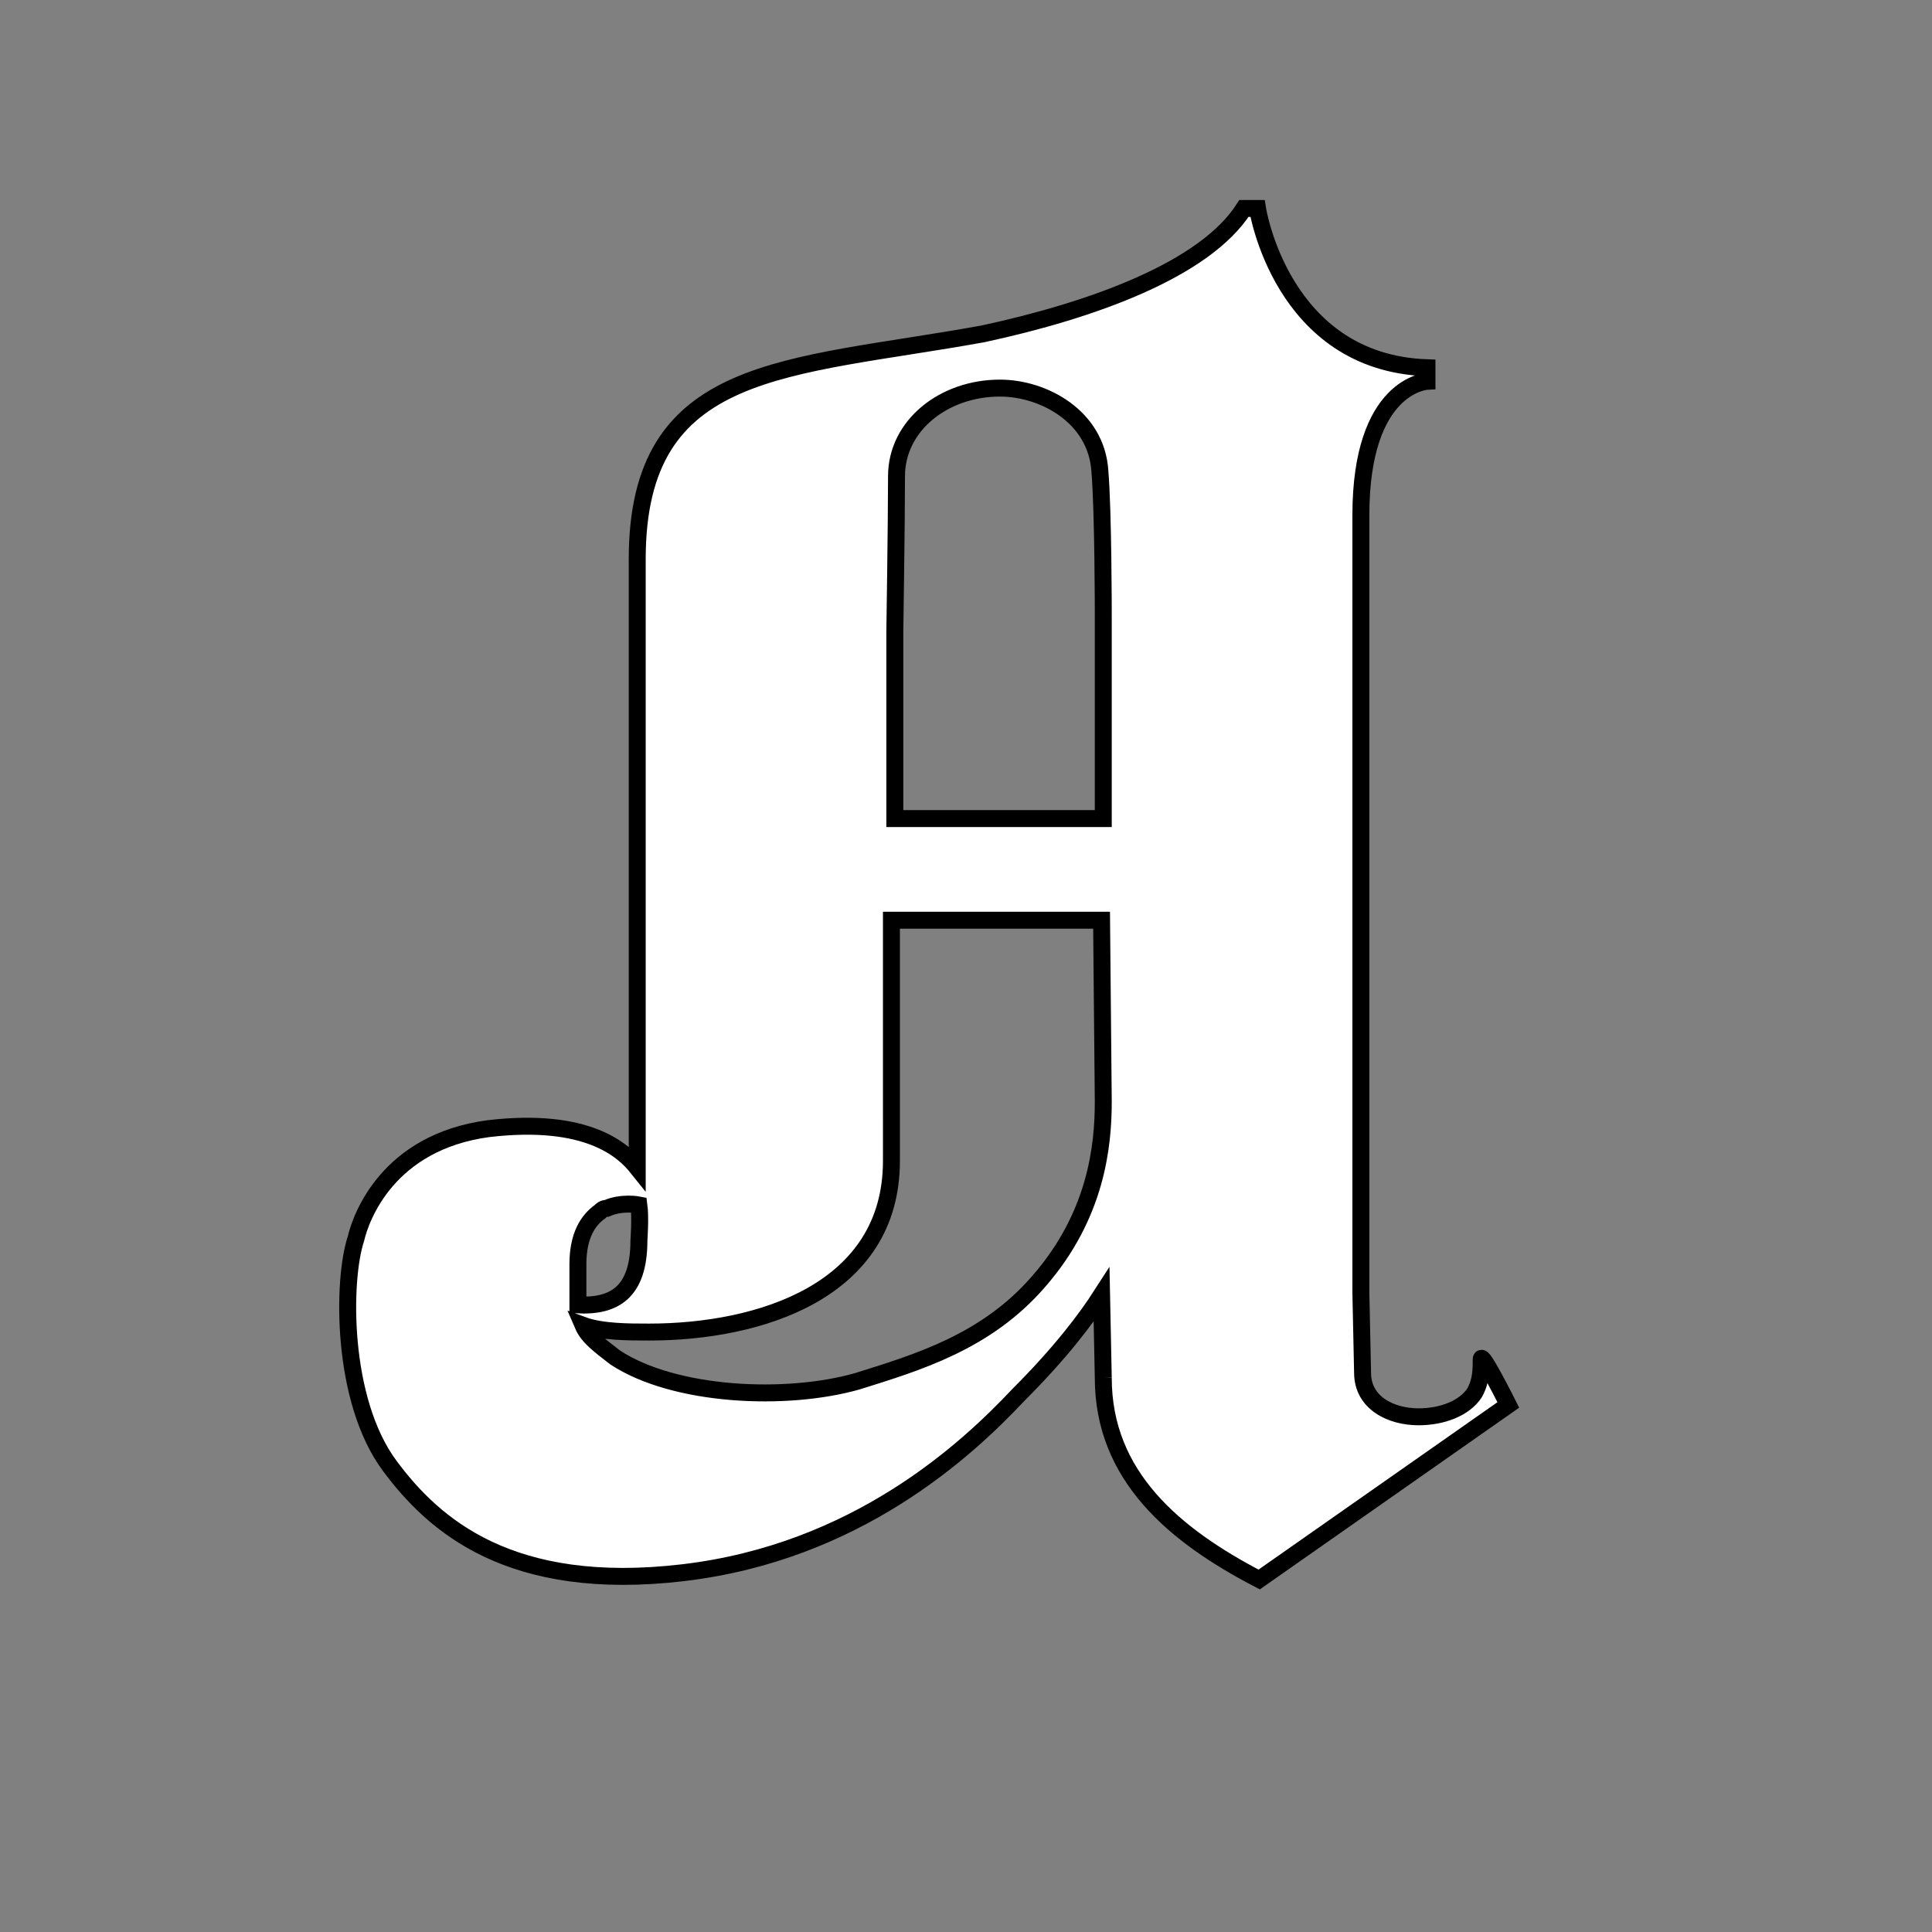 <?xml version="1.0" encoding="utf-8"?>
<!-- Generator: Adobe Illustrator 19.0.0, SVG Export Plug-In . SVG Version: 6.00 Build 0)  -->
<!DOCTYPE svg PUBLIC "-//W3C//DTD SVG 1.1//EN" "http://www.w3.org/Graphics/SVG/1.1/DTD/svg11.dtd">
<svg version="1.1" id="Layer_1" xmlns="http://www.w3.org/2000/svg" xmlns:xlink="http://www.w3.org/1999/xlink" x="0px" y="0px"
	 viewBox="0 0 114 114" style="enable-background:new 0 0 114 114;" xml:space="preserve">
<rect x="0" y="0" width="114" height="114" fill="#808080" stroke="none"/>
<style type="text/css">
	.st0{fill:#FFFFFF;stroke:#000000;}
</style>
<path id="path2478_1_" class="st0" d="M52.8,37.3c0,0,0.1-6.5,0.1-9.2c0-3,2.8-5.2,6.1-5.2c2.6,0,5.7,1.7,5.9,4.9
	c0.2,2.4,0.2,8.4,0.2,8.4v12.1H52.8V39V37.3z M34.1,74.6c0-1.7,0.6-2.6,1.3-3.1c0.1-0.1,0.2-0.2,0.4-0.2c0.9-0.4,1.9-0.2,1.9-0.2
	c0.1,0.7,0,2.1,0,2.1c0,3.1-1.5,3.9-3.6,3.8C34.1,76.2,34.1,74.6,34.1,74.6z M65.1,65c0,2.6-0.4,6.7-3.8,10.6
	c-3.1,3.6-7.2,4.8-10.7,5.9c-4.2,1.2-10.8,0.9-14.3-1.4c-0.9-0.7-1.6-1.2-1.9-1.9c1.1,0.4,2.7,0.4,3.9,0.4c6.5,0,14.3-2.4,14.3-10.1
	V55.7l0,0v-1.4H65L65.1,65L65.1,65z M65.1,81.3c0,5.8,4.2,9.3,9.2,11.9L89,82.9c0,0-1.6-3.2-1.6-2.7c0,0.6,0,1.3-0.4,2
	c-0.6,0.9-1.9,1.4-3.3,1.4c-1.6,0-3.3-0.8-3.3-2.6l-0.1-4.7l0,0V47.9l0,0c0,0,0-9.8,0-17.5s3.9-7.9,3.9-7.9v-0.8
	c-8.6-0.3-10-9.4-10-9.4h-0.8c-2.3,3.6-8.9,6-15.4,7.4C46.4,21.8,37.6,21.4,37.6,33l0,0l0,0v34.4l0,0c0,0.6,0,1,0,1.5
	c-0.8-1-2.9-3-8.8-2.3c-5.9,0.8-7.5,5.2-7.8,6.5c-0.8,2.4-0.9,9.5,2,13.4c2.6,3.5,7.1,7.5,17.3,6.3S57,85.6,60.1,82.3
	c2.5-2.5,4-4.5,4.9-5.9L65.1,81.3"/>
</svg>

